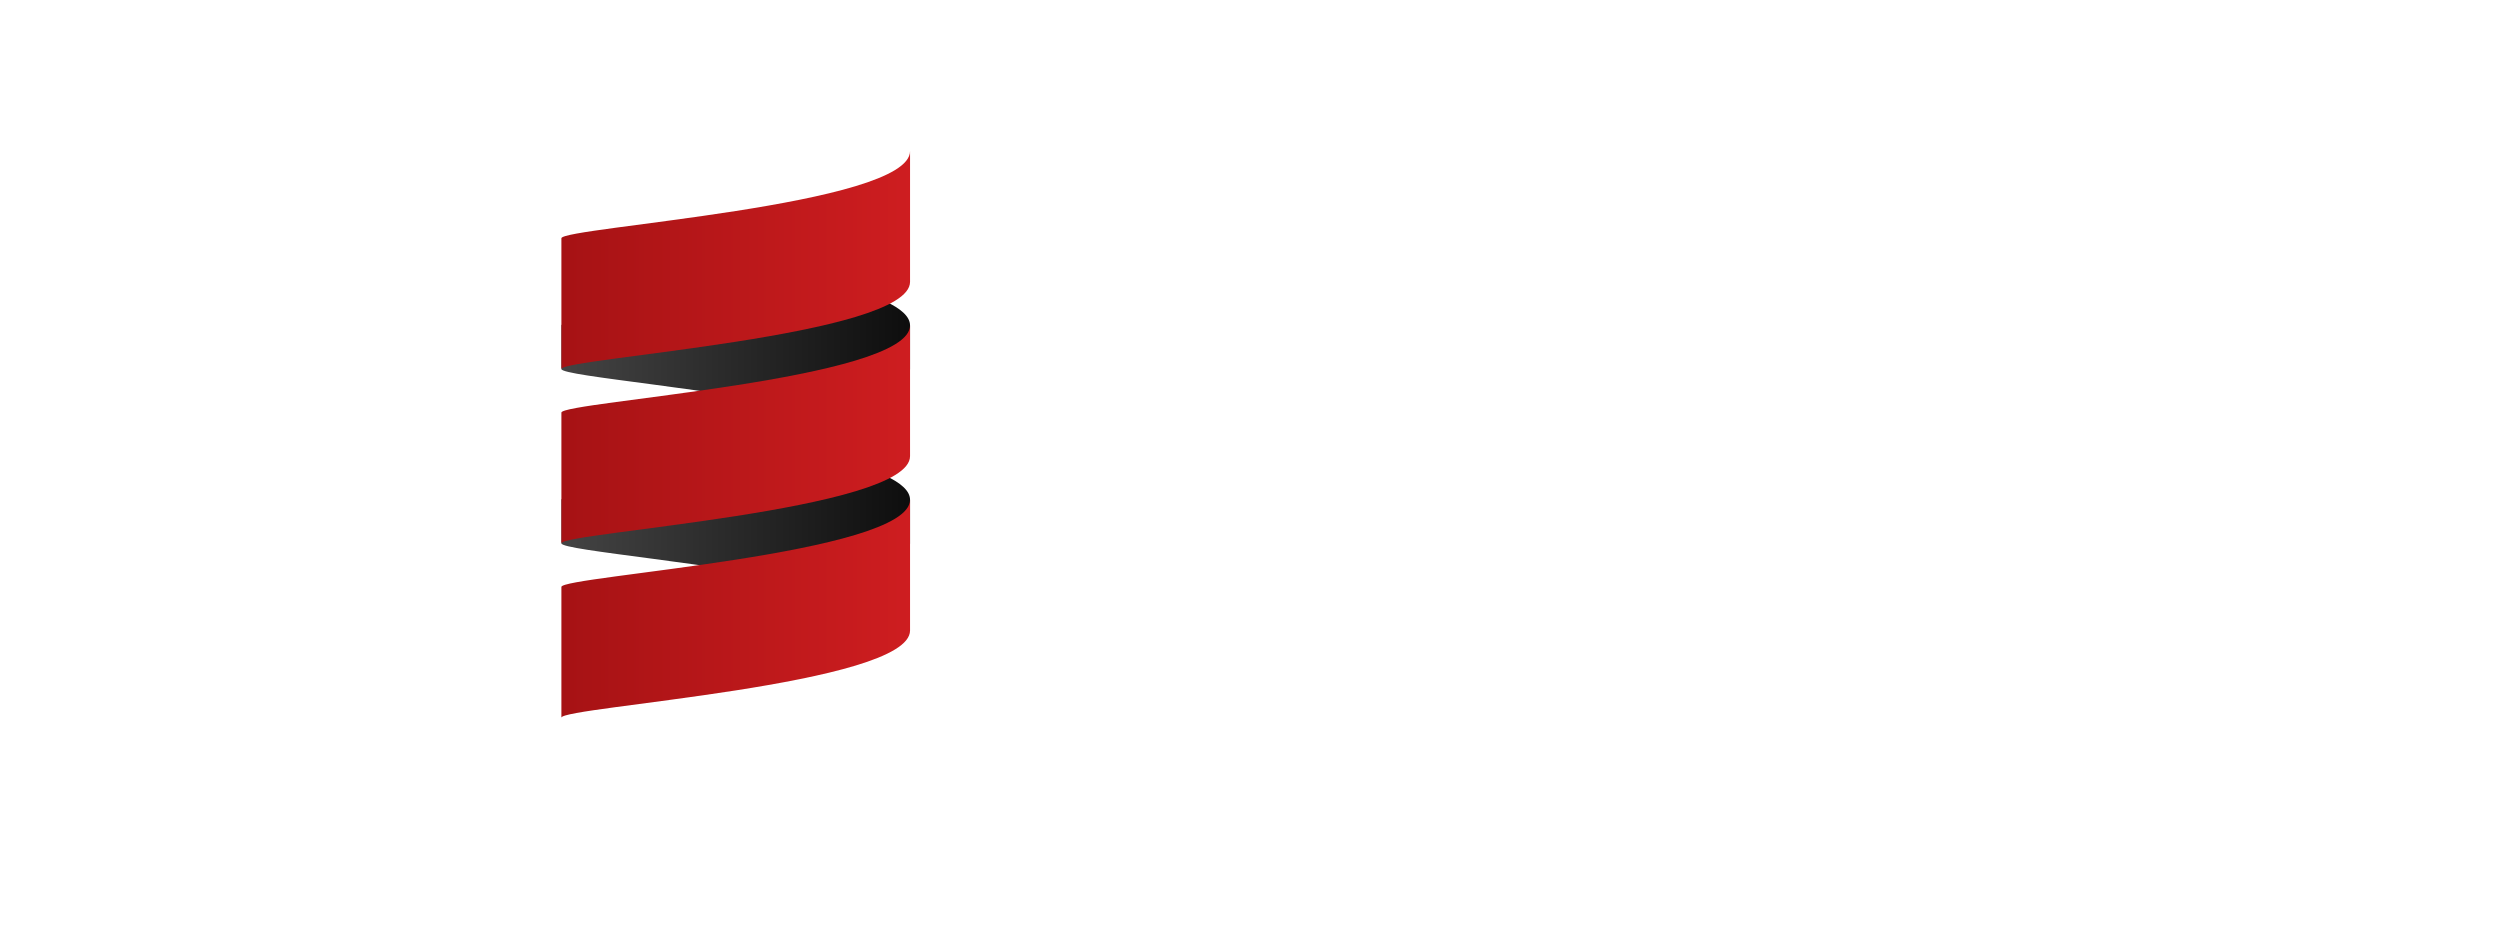<?xml version="1.0" encoding="utf-8"?>
<!-- Generator: Adobe Illustrator 16.0.0, SVG Export Plug-In . SVG Version: 6.00 Build 0)  -->
<!DOCTYPE svg PUBLIC "-//W3C//DTD SVG 1.1//EN" "http://www.w3.org/Graphics/SVG/1.1/DTD/svg11.dtd">
<svg version="1.1"
	 id="svg2403" xmlns:dc="http://purl.org/dc/elements/1.1/" xmlns:cc="http://creativecommons.org/ns#" xmlns:rdf="http://www.w3.org/1999/02/22-rdf-syntax-ns#" xmlns:svg="http://www.w3.org/2000/svg" xmlns:sodipodi="http://sodipodi.sourceforge.net/DTD/sodipodi-0.dtd" xmlns:inkscape="http://www.inkscape.org/namespaces/inkscape" sodipodi:version="0.32" inkscape:output_extension="org.inkscape.output.svg.inkscape" sodipodi:docname="Logo2008-webtoni-238-border-box-11-nobackground.svg" inkscape:version="0.46"
	 xmlns="http://www.w3.org/2000/svg" xmlns:xlink="http://www.w3.org/1999/xlink" x="0px" y="0px" width="2000px" height="750px"
	 viewBox="0 0 2000 750" enable-background="new 0 0 2000 750" xml:space="preserve">
<defs>
	
	
		<inkscape:perspective  inkscape:vp_z="744.09448 : 526.18109 : 1" inkscape:vp_y="0 : 1000 : 0" sodipodi:type="inkscape:persp3d" inkscape:vp_x="0 : 526.18109 : 1" id="perspective2410" inkscape:persp3d-origin="372.04724 : 350.78739 : 1">
		</inkscape:perspective>
</defs>
<sodipodi:namedview  inkscape:cy="340.86776" inkscape:cx="607.95094" inkscape:zoom="0.75464953" showgrid="false" pagecolor="#ffffff" bordercolor="#666666" borderopacity="1.0" objecttolerance="10.0" gridtolerance="10.0" guidetolerance="10.0" id="base" inkscape:current-layer="g2412" inkscape:window-y="218" inkscape:window-x="10" inkscape:pageopacity="0.0" inkscape:pageshadow="2" inkscape:window-width="1534" inkscape:window-height="928">
	</sodipodi:namedview>
<g id="g2412" transform="matrix(1.25,0,0,-1.25,0,750)" inkscape:label="Logo2008" inkscape:groupmode="layer">
	
		<g id="g2414" inkscape:export-ydpi="60.307693" inkscape:export-xdpi="60.307693" inkscape:export-filename="/Users/cunei/Downloads/Scala logo/g2693.png">
		<g id="g2416">
			<g id="g2422">
				<g id="g2424">
					
						<linearGradient id="path2432_1_" gradientUnits="userSpaceOnUse" x1="550.943" y1="-16.914" x2="554.043" y2="-16.914" gradientTransform="matrix(90 0 0 -90 -49225.598 -1256.101)">
						<stop  offset="0" style="stop-color:#444444"/>
						<stop  offset="1" style="stop-color:#000000"/>
					</linearGradient>
					<path id="path2432" fill="url(#path2432_1_)" d="M359.293,280.162V252.27c0-4.702,101.439-12.576,167.528-27.893l0,0
						c31.926,7.402,55.61,16.534,55.61,27.893l0,0v27.892c0,11.351-23.684,20.493-55.61,27.892l0,0
						C460.732,292.735,359.293,284.859,359.293,280.162"/>
				</g>
			</g>
		</g>
	</g>
	
		<g id="g2434" inkscape:export-ydpi="60.307693" inkscape:export-xdpi="60.307693" inkscape:export-filename="/Users/cunei/Downloads/Scala logo/g2693.png">
		<g id="g2436">
			<g id="g2442">
				<g id="g2444">
					
						<linearGradient id="path2452_1_" gradientUnits="userSpaceOnUse" x1="550.943" y1="-17.754" x2="554.043" y2="-17.754" gradientTransform="matrix(90 0 0 -90 -49225.598 -1220.101)">
						<stop  offset="0" style="stop-color:#444444"/>
						<stop  offset="1" style="stop-color:#000000"/>
					</linearGradient>
					<path id="path2452" fill="url(#path2452_1_)" d="M359.293,391.731v-27.893c0-4.702,101.439-12.576,167.528-27.892l0,0
						c31.926,7.399,55.61,16.534,55.61,27.892l0,0v27.893c0,11.352-23.684,20.492-55.61,27.892l0,0
						C460.732,404.304,359.293,396.428,359.293,391.731"/>
				</g>
			</g>
		</g>
	</g>
	
		<g id="g2554" inkscape:export-ydpi="60.307693" inkscape:export-xdpi="60.307693" inkscape:export-filename="/Users/cunei/Downloads/Scala logo/g2693.png">
		<g id="g2556">
			<g id="g2562">
				<g id="g2564">
					
						<linearGradient id="path2572_1_" gradientUnits="userSpaceOnUse" x1="550.943" y1="-17.334" x2="554.043" y2="-17.334" gradientTransform="matrix(90 0 0 -90 -49225.598 -1238.101)">
						<stop  offset="0" style="stop-color:#A61214"/>
						<stop  offset="1" style="stop-color:#D82023"/>
					</linearGradient>
					<path id="path2572" fill="url(#path2572_1_)" d="M359.293,335.946V252.27c0,6.973,223.138,20.919,223.138,55.784l0,0v83.677
						C582.431,356.866,359.293,342.92,359.293,335.946"/>
				</g>
			</g>
		</g>
	</g>
	
		<g id="g2574" inkscape:export-ydpi="60.307693" inkscape:export-xdpi="60.307693" inkscape:export-filename="/Users/cunei/Downloads/Scala logo/g2693.png">
		<g id="g2576">
			<g id="g2582">
				<g id="g2584">
					
						<linearGradient id="path2592_1_" gradientUnits="userSpaceOnUse" x1="550.943" y1="-18.174" x2="554.043" y2="-18.174" gradientTransform="matrix(90 0 0 -90 -49225.598 -1202.101)">
						<stop  offset="0" style="stop-color:#A61214"/>
						<stop  offset="1" style="stop-color:#D82023"/>
					</linearGradient>
					<path id="path2592" fill="url(#path2592_1_)" d="M359.293,447.516v-83.677c0,6.973,223.138,20.92,223.138,55.785l0,0V503.3
						C582.431,468.434,359.293,454.488,359.293,447.516"/>
				</g>
			</g>
		</g>
	</g>
	
		<g id="g2694" inkscape:export-ydpi="60.307693" inkscape:export-xdpi="60.307693" inkscape:export-filename="/Users/cunei/Downloads/Scala logo/g2693.png">
		<g id="g2696">
			<g id="g2702">
				<g id="g2704">
					
						<linearGradient id="path2712_1_" gradientUnits="userSpaceOnUse" x1="550.943" y1="-16.494" x2="554.043" y2="-16.494" gradientTransform="matrix(90 0 0 -90 -49225.598 -1274.101)">
						<stop  offset="0" style="stop-color:#A61214"/>
						<stop  offset="1" style="stop-color:#D82023"/>
					</linearGradient>
					<path id="path2712" fill="url(#path2712_1_)" d="M359.293,224.377V140.7c0,6.973,223.138,20.92,223.138,55.784l0,0v83.677
						C582.431,245.296,359.293,231.35,359.293,224.377"/>
				</g>
			</g>
		</g>
	</g>
</g>
</svg>
